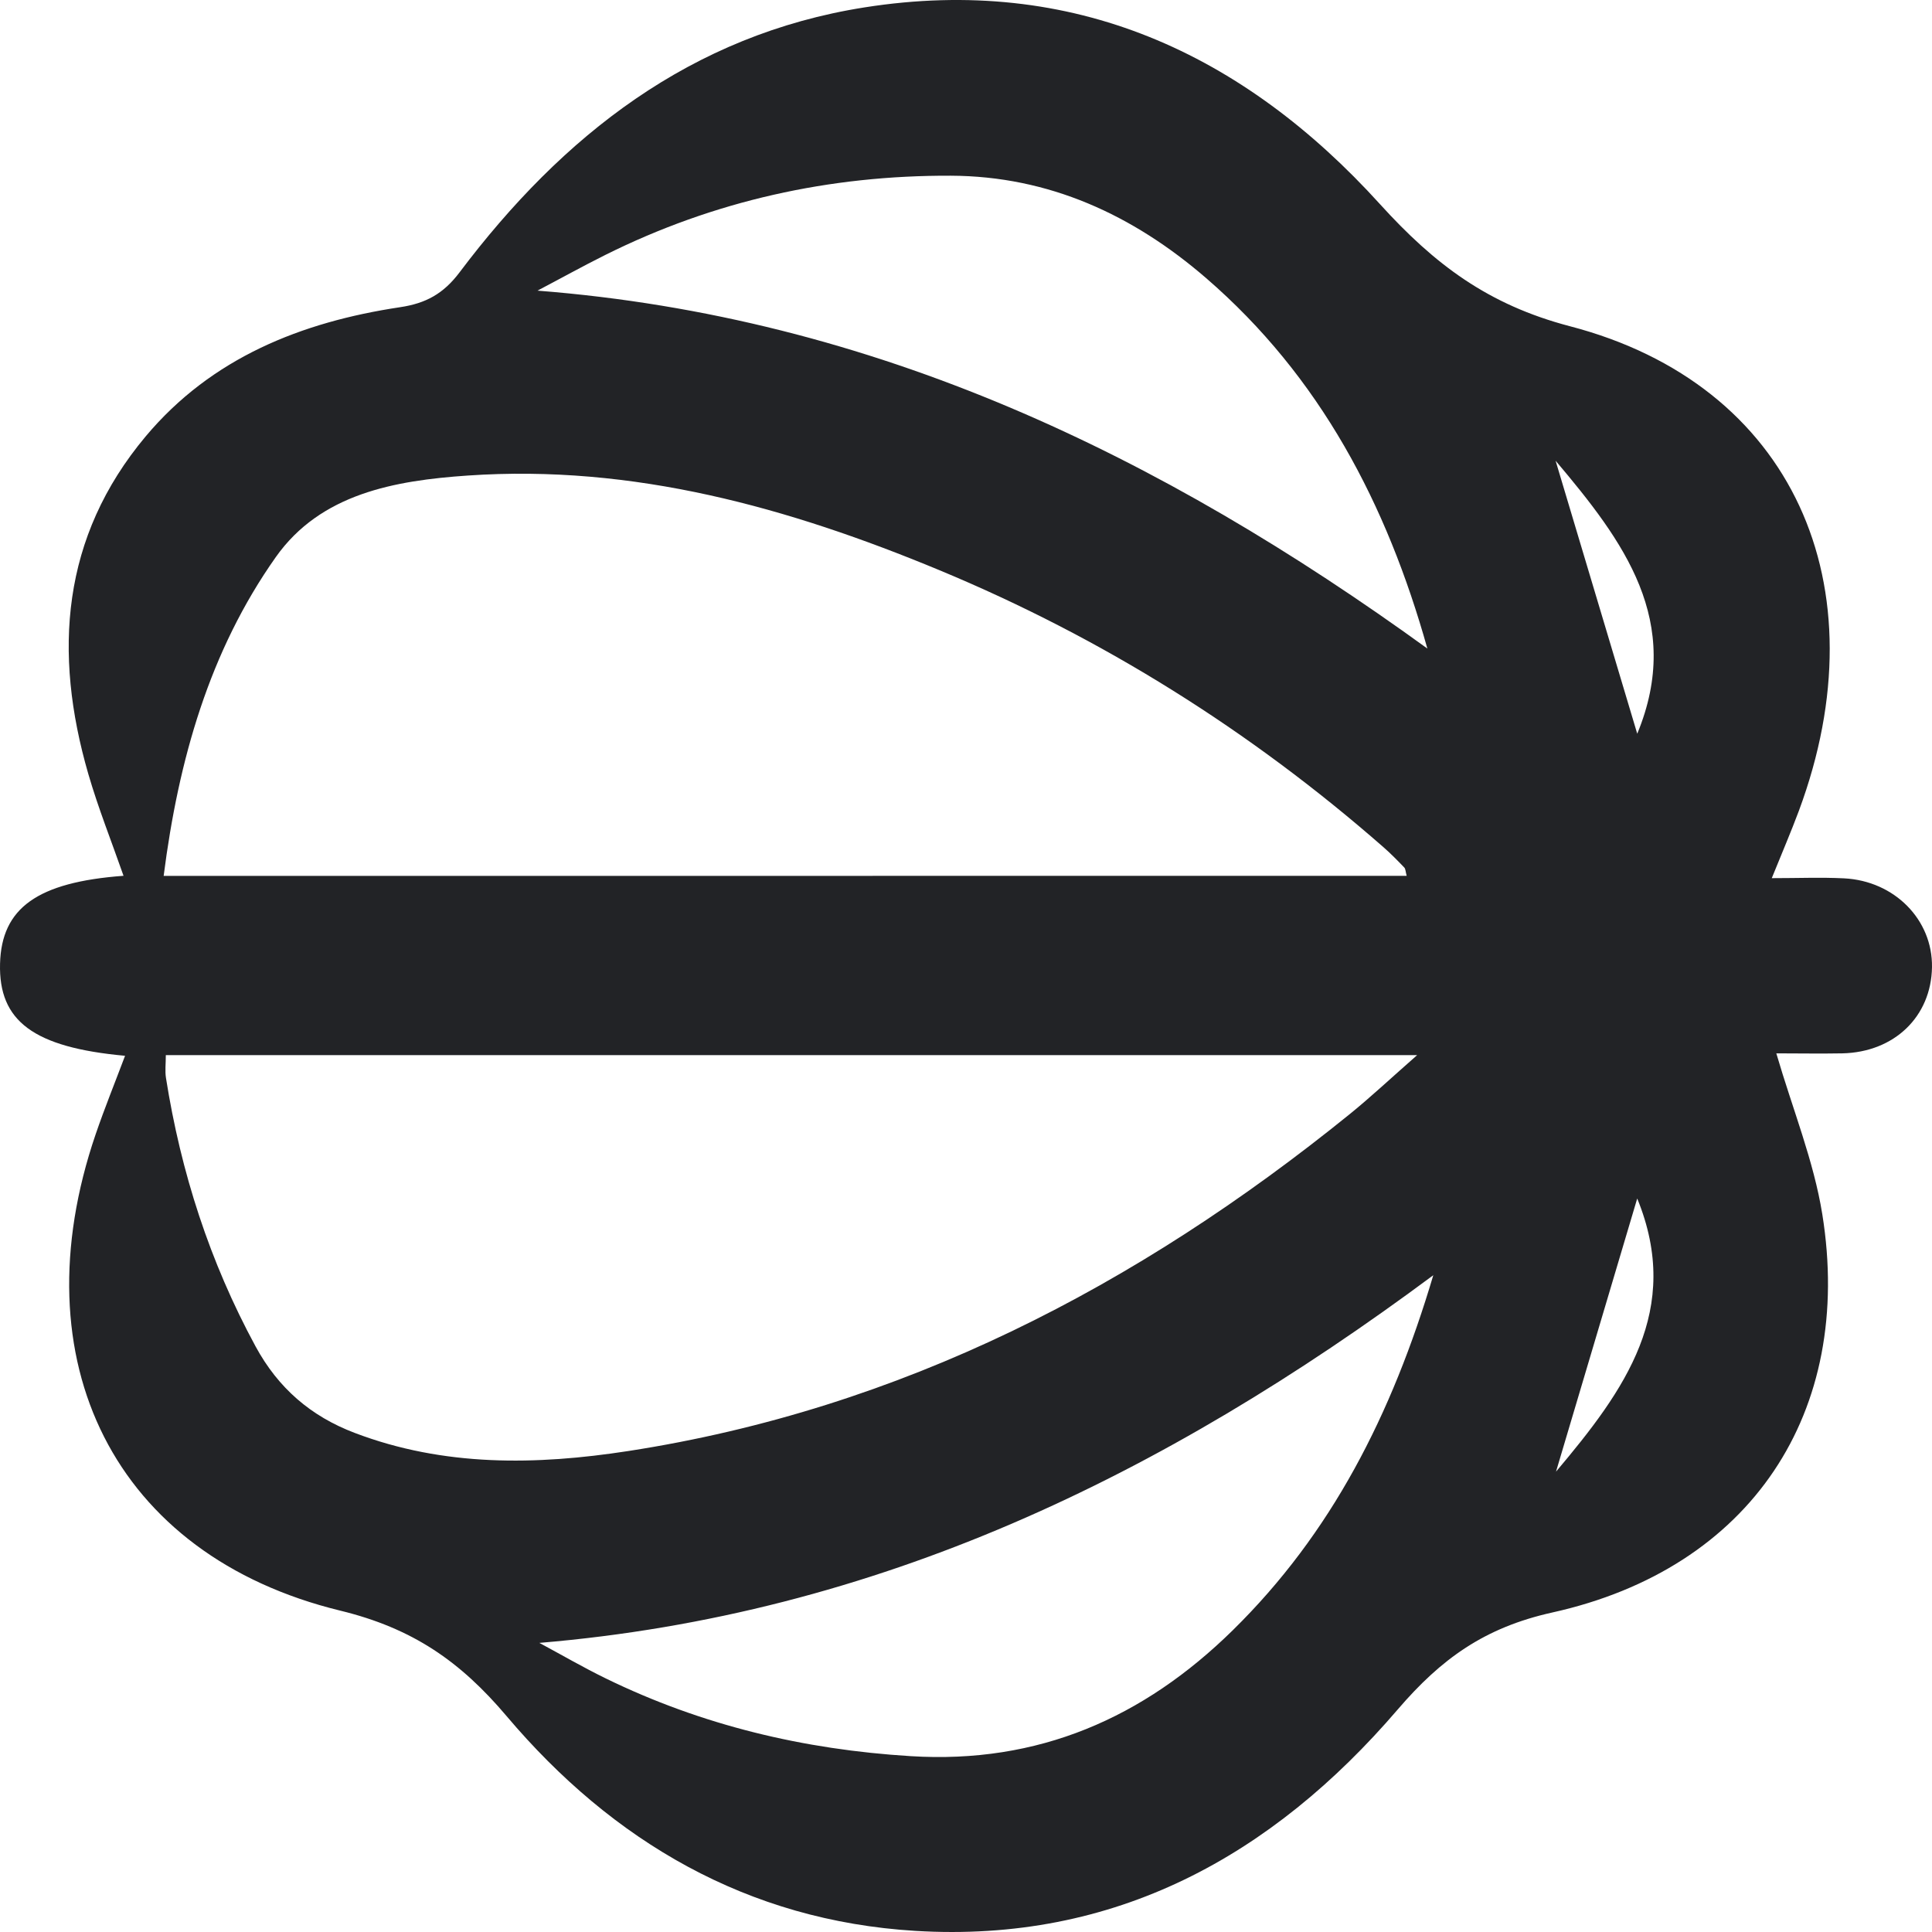 <svg width="200" height="200" viewBox="0 0 200 200" fill="none" xmlns="http://www.w3.org/2000/svg">
<path d="M183.883 109.043C185.586 114.864 187.756 120.176 188.643 125.695C191.937 146.181 181.285 162.357 160.702 166.923C153.674 168.482 149.193 171.717 144.686 176.972C131.675 192.14 115.399 201.145 94.74 199.883C77.378 198.822 63.415 190.623 52.447 177.656C47.636 171.966 42.7 168.554 35.222 166.732C11.809 161.025 1.878 140.886 9.902 117.42C10.829 114.709 11.91 112.05 12.946 109.295C3.464 108.427 -0.155 105.702 0.005 99.754C0.158 94.013 3.838 91.327 12.788 90.662C11.546 87.102 10.172 83.667 9.144 80.128C5.493 67.547 6.359 55.593 15.074 45.182C21.894 37.042 31.197 33.337 41.426 31.8C44.09 31.4 45.901 30.413 47.577 28.189C58.235 14.039 71.521 3.598 89.496 0.765C111.072 -2.636 128.695 5.507 142.873 21.153C148.497 27.349 154.018 31.545 162.527 33.774C185.586 39.788 194.872 60.626 186.223 83.924C185.399 86.138 184.462 88.308 183.413 90.906C186.159 90.906 188.519 90.807 190.886 90.925C196.13 91.186 200.076 95.225 199.999 100.124C199.918 105.231 196.104 108.925 190.713 109.043C188.442 109.085 186.182 109.043 183.883 109.043ZM17.166 109.225C17.166 110.126 17.068 110.872 17.18 111.58C18.722 121.358 21.715 130.631 26.448 139.365C28.799 143.703 32.188 146.614 36.711 148.331C45.956 151.851 55.497 151.683 65.03 150.212C93.284 145.848 117.704 133.155 139.706 115.348C141.885 113.584 143.934 111.658 146.704 109.225H17.166ZM145.618 90.668C145.5 90.235 145.508 89.95 145.368 89.803C144.67 89.077 143.962 88.354 143.204 87.691C129.44 75.642 114.137 66.041 97.251 59.027C81.632 52.538 65.566 48.05 48.423 49.228C40.876 49.745 33.195 51.093 28.547 57.676C21.682 67.395 18.477 78.66 16.942 90.671L145.618 90.668ZM55.837 170.073C58.121 171.3 60.367 172.607 62.695 173.743C72.658 178.607 83.194 181.114 94.265 181.796C107.475 182.62 118.368 177.852 127.621 168.758C137.821 158.734 144.074 146.487 148.374 132.011C120.401 152.8 90.797 167.139 55.838 170.071L55.837 170.073ZM147.76 67.137C143.568 52.2 136.67 38.994 124.851 28.784C117.275 22.243 108.588 18.229 98.427 18.189C85.892 18.141 73.923 20.776 62.667 26.388C60.298 27.57 57.981 28.859 55.639 30.087C90.555 32.813 120.2 47.17 147.76 67.137ZM169.487 75.955C174.295 64.315 168.086 56.037 161.035 47.694L169.487 75.955ZM169.487 124.059L161.078 152.345C168.203 143.904 174.205 135.606 169.482 124.061L169.487 124.059Z" fill="#222326"/>
</svg>
